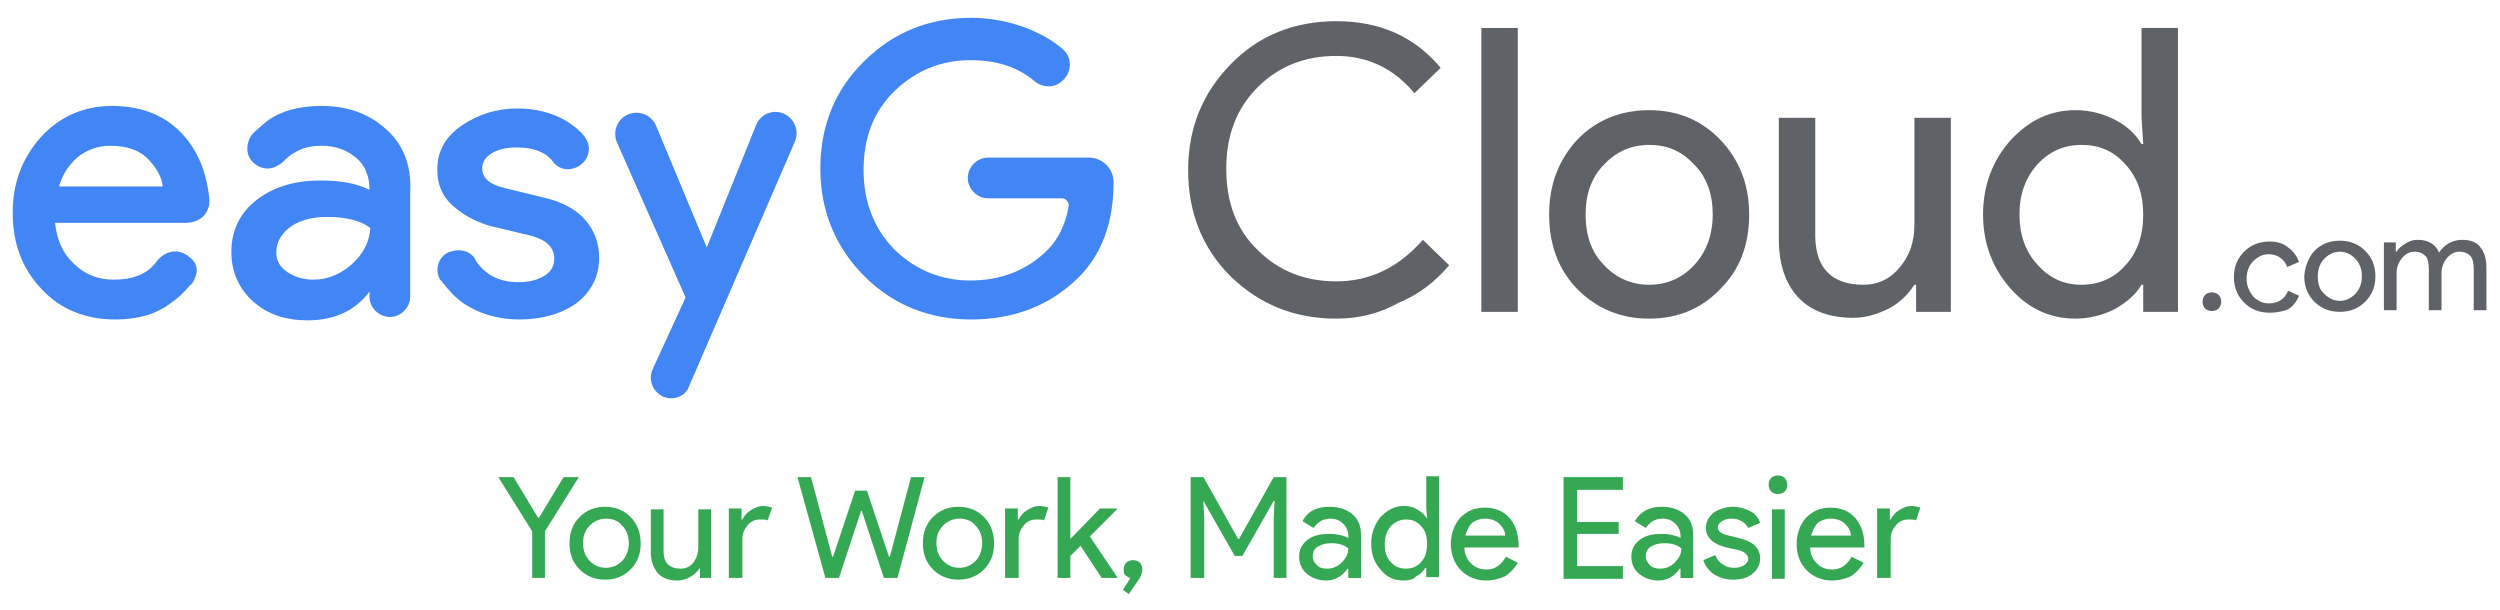 <?xml version="1.0" encoding="UTF-8"?>
<svg enable-background="new 0 0 295 72" version="1.1" viewBox="0 0 295 72" xml:space="preserve" xmlns="http://www.w3.org/2000/svg">
<style type="text/css">
	.st0{fill:#34A853;}
	.st1{fill:#5F6368;}
	.st2{fill:#4285F4;}
</style>

	
		
			<path class="st0" d="m64.3 62.7v5.5h-1.5v-5.5l-4-6.4h1.8l2.9 4.8h0.1l2.9-4.8h1.8l-4 6.4z"/>
			<path class="st0" d="m67.2 64.1c0-1.3 0.4-2.3 1.2-3.1s1.8-1.2 3-1.2 2.2 0.4 3 1.2 1.2 1.9 1.2 3.1c0 1.3-0.4 2.3-1.2 3.1s-1.8 1.2-3 1.2-2.2-0.4-3-1.2-1.2-1.8-1.2-3.1zm1.6 0c0 0.9 0.3 1.6 0.8 2.1s1.1 0.8 1.9 0.8 1.4-0.3 1.9-0.8 0.8-1.3 0.8-2.1c0-0.9-0.3-1.6-0.8-2.1-0.5-0.6-1.2-0.8-1.9-0.8s-1.4 0.3-1.9 0.8c-0.6 0.6-0.8 1.3-0.8 2.1z"/>
			<path class="st0" d="m84.1 68.2h-1.5v-1.1h-0.1c-0.2 0.4-0.6 0.7-1.1 1s-1 0.4-1.5 0.4c-1 0-1.8-0.3-2.3-0.9s-0.8-1.4-0.8-2.4v-5.1h1.5v5c0 1.3 0.7 2 2 2 0.6 0 1.1-0.2 1.5-0.7s0.6-1.1 0.6-1.8v-4.5h1.5v8.1z"/>
			<path class="st0" d="m87.5 68.2h-1.5v-8.2h1.5v1.3h0.1c0.2-0.4 0.5-0.8 1-1.1s1-0.5 1.4-0.5 0.8 0.1 1.1 0.2l-0.5 1.5c-0.2-0.1-0.5-0.1-0.9-0.1-0.6 0-1.1 0.2-1.5 0.7s-0.6 1-0.6 1.6v4.6z"/>
			<path class="st0" d="m107.5 56.3h1.6l-3.2 11.9h-1.6l-2.6-7.9h-0.1l-2.6 7.9h-1.6l-3.3-11.9h1.6l2.5 9.4h0.1l2.6-7.8h1.4l2.6 7.8h0.1l2.5-9.4z"/>
			<path class="st0" d="m108.9 64.1c0-1.3 0.4-2.3 1.2-3.1s1.8-1.2 3-1.2 2.2 0.4 3 1.2 1.2 1.9 1.2 3.1c0 1.3-0.4 2.3-1.2 3.1s-1.8 1.2-3 1.2-2.2-0.4-3-1.2-1.2-1.8-1.2-3.1zm1.6 0c0 0.9 0.3 1.6 0.8 2.1s1.1 0.8 1.9 0.8 1.4-0.3 1.9-0.8 0.8-1.3 0.8-2.1c0-0.9-0.3-1.6-0.8-2.1-0.5-0.6-1.2-0.8-1.9-0.8s-1.4 0.3-1.9 0.8c-0.6 0.6-0.8 1.3-0.8 2.1z"/>
			<path class="st0" d="m120.1 68.2h-1.5v-8.2h1.5v1.3h0.1c0.2-0.4 0.5-0.8 1-1.1s1-0.5 1.4-0.5 0.8 0.1 1.1 0.2l-0.5 1.5c-0.2-0.1-0.5-0.1-0.9-0.1-0.6 0-1.1 0.2-1.5 0.7s-0.6 1-0.6 1.6v4.6z"/>
			<path class="st0" d="m131.9 68.2h-1.9l-2.5-3.8-1.2 1.2v2.6h-1.5v-11.9h1.5v7.3l3.5-3.6h2v0.1l-3.2 3.2 3.3 4.9z"/>
			<path class="st0" d="m133.2 70.1-0.7-0.5 0.9-1.4c-0.2 0-0.4-0.2-0.6-0.3-0.2-0.2-0.2-0.4-0.2-0.7s0.1-0.6 0.3-0.8 0.5-0.3 0.8-0.3 0.6 0.1 0.8 0.3 0.3 0.5 0.3 0.8-0.1 0.6-0.3 1l-1.3 1.9z"/>
			<path class="st0" d="m142 68.2h-1.5v-11.9h1.5l4.1 7.3h0.1l4.1-7.3h1.5v11.9h-1.5v-7.1l0.1-2h-0.1l-3.7 6.5h-0.9l-3.7-6.5 0.1 2v7.1z"/>
			<path class="st0" d="m156.9 59.8c1.1 0 2 0.3 2.7 0.9s1 1.4 1 2.5v5h-1.5v-1.1h-0.1c-0.6 0.9-1.5 1.4-2.5 1.4-0.9 0-1.7-0.3-2.3-0.8s-0.9-1.2-0.9-2 0.3-1.5 1-2c0.6-0.5 1.5-0.7 2.6-0.7 0.9 0 1.7 0.2 2.2 0.5v-0.3c0-0.5-0.2-1-0.6-1.4s-0.9-0.6-1.5-0.6c-0.9 0-1.5 0.4-2 1.1l-1.3-0.8c0.6-1.2 1.7-1.7 3.2-1.7zm-2 5.9c0 0.4 0.2 0.7 0.5 1s0.7 0.4 1.2 0.4c0.6 0 1.2-0.2 1.7-0.7s0.8-1 0.8-1.7c-0.5-0.4-1.1-0.6-2-0.6-0.6 0-1.1 0.1-1.6 0.4s-0.6 0.8-0.6 1.2z"/>
			<path class="st0" d="m165.6 68.5c-1.1 0-2-0.4-2.7-1.3-0.8-0.9-1.1-1.9-1.1-3.1s0.4-2.2 1.1-3.1c0.8-0.8 1.7-1.3 2.7-1.3 0.6 0 1.1 0.1 1.6 0.4s0.9 0.6 1.1 1h0.1l-0.1-1.1v-3.8h1.5v11.9h-1.5v-1.1h-0.1c-0.3 0.4-0.6 0.8-1.1 1-0.3 0.4-0.9 0.5-1.5 0.5zm0.3-1.4c0.8 0 1.4-0.3 1.8-0.8 0.5-0.5 0.7-1.3 0.7-2.1 0-0.9-0.2-1.6-0.7-2.1-0.5-0.6-1.1-0.8-1.8-0.8s-1.3 0.3-1.8 0.8c-0.5 0.6-0.7 1.3-0.7 2.1 0 0.9 0.2 1.6 0.7 2.1 0.4 0.5 1 0.8 1.8 0.8z"/>
			<path class="st0" d="m175.4 68.5c-1.2 0-2.2-0.4-3-1.2s-1.2-1.9-1.2-3.1 0.4-2.3 1.1-3.1c0.8-0.8 1.7-1.2 2.9-1.2s2.2 0.4 2.9 1.2 1.1 1.9 1.1 3.3v0.2h-6.4c0 0.8 0.3 1.4 0.8 1.9s1.1 0.7 1.8 0.7c1 0 1.7-0.5 2.3-1.5l1.4 0.7c-0.4 0.7-0.9 1.2-1.5 1.6-0.7 0.3-1.4 0.5-2.2 0.5zm-2.5-5.3h4.7c0-0.6-0.3-1-0.7-1.4s-1-0.6-1.7-0.6c-0.6 0-1.1 0.2-1.5 0.5-0.4 0.4-0.6 0.9-0.8 1.5z"/>
			<path class="st0" d="m191.5 56.3v1.5h-5.4v3.8h4.9v1.4h-4.9v3.8h5.4v1.5h-7v-12h7z"/>
			<path class="st0" d="m196.1 59.8c1.1 0 2 0.3 2.7 0.9s1 1.4 1 2.5v5h-1.5v-1.1h-0.1c-0.6 0.9-1.5 1.4-2.5 1.4-0.9 0-1.7-0.3-2.3-0.8s-0.9-1.2-0.9-2 0.3-1.5 1-2c0.6-0.5 1.5-0.7 2.6-0.7 0.9 0 1.7 0.2 2.2 0.5v-0.3c0-0.5-0.2-1-0.6-1.4s-0.9-0.6-1.5-0.6c-0.9 0-1.5 0.4-2 1.1l-1.3-0.8c0.7-1.2 1.8-1.7 3.2-1.7zm-1.9 5.9c0 0.4 0.2 0.7 0.5 1s0.7 0.4 1.2 0.4c0.6 0 1.2-0.2 1.7-0.7s0.8-1 0.8-1.7c-0.5-0.4-1.1-0.6-2-0.6-0.6 0-1.1 0.1-1.6 0.4s-0.6 0.8-0.6 1.2z"/>
			<path class="st0" d="m207.7 65.9c0 0.7-0.3 1.3-0.9 1.8s-1.4 0.7-2.3 0.7c-0.8 0-1.5-0.2-2.2-0.6-0.6-0.4-1.1-1-1.3-1.7l1.4-0.6c0.2 0.5 0.5 0.9 0.9 1.1 0.4 0.3 0.8 0.4 1.3 0.4s0.9-0.1 1.2-0.3 0.5-0.5 0.5-0.7c0-0.5-0.4-0.9-1.2-1.1l-1.4-0.3c-1.6-0.4-2.4-1.2-2.4-2.3 0-0.7 0.3-1.3 0.9-1.8 0.6-0.4 1.4-0.7 2.3-0.7 0.7 0 1.4 0.2 2 0.5s1 0.8 1.2 1.4l-1.4 0.6c-0.2-0.3-0.4-0.6-0.8-0.8-0.3-0.2-0.7-0.3-1.2-0.3-0.4 0-0.8 0.1-1.1 0.3s-0.5 0.4-0.5 0.7c0 0.5 0.4 0.8 1.3 1l1.2 0.3c1.7 0.4 2.5 1.2 2.5 2.4z"/>
			<path class="st0" d="m210.9 57.2c0 0.3-0.1 0.6-0.3 0.8s-0.5 0.3-0.8 0.3-0.6-0.1-0.8-0.3-0.3-0.5-0.3-0.8 0.1-0.6 0.3-0.8 0.5-0.3 0.8-0.3 0.6 0.1 0.8 0.3c0.2 0.3 0.3 0.5 0.3 0.8zm-0.3 2.9v8.2h-1.5v-8.2h1.5z"/>
			<path class="st0" d="m216.2 68.5c-1.2 0-2.2-0.4-3-1.2s-1.2-1.9-1.2-3.1 0.4-2.3 1.1-3.1c0.8-0.8 1.7-1.2 2.9-1.2s2.2 0.4 2.9 1.2 1.1 1.9 1.1 3.3v0.2h-6.4c0 0.8 0.3 1.4 0.8 1.9s1.1 0.7 1.8 0.7c1 0 1.7-0.5 2.3-1.5l1.4 0.7c-0.4 0.7-0.9 1.2-1.5 1.6-0.7 0.3-1.4 0.5-2.2 0.5zm-2.5-5.3h4.7c0-0.6-0.3-1-0.7-1.4s-1-0.6-1.7-0.6c-0.6 0-1.1 0.2-1.5 0.5-0.4 0.4-0.6 0.9-0.8 1.5z"/>
			<path class="st0" d="m223 68.2h-1.5v-8.2h1.5v1.3h0.1c0.2-0.4 0.5-0.8 1-1.1s1-0.5 1.4-0.5 0.8 0.1 1.1 0.2l-0.5 1.5c-0.2-0.1-0.5-0.1-0.9-0.1-0.6 0-1.1 0.2-1.5 0.7s-0.6 1-0.6 1.6v4.6z"/>
		
	
	
		<path class="st1" d="m261.8 36.4c-0.2 0.2-0.5 0.3-0.8 0.3s-0.6-0.1-0.8-0.3-0.3-0.5-0.3-0.8 0.1-0.6 0.3-0.8 0.5-0.3 0.8-0.3 0.6 0.1 0.8 0.3 0.3 0.5 0.3 0.8-0.1 0.6-0.3 0.8z"/>
		<path class="st1" d="m267.8 36.9c-1.2 0-2.2-0.4-3-1.2s-1.2-1.8-1.2-3 0.4-2.2 1.2-3 1.8-1.2 3-1.2c0.9 0 1.6 0.2 2.2 0.7 0.6 0.4 1 1 1.3 1.7l-1.4 0.6c-0.4-1-1.2-1.5-2.2-1.5-0.7 0-1.3 0.3-1.8 0.8s-0.8 1.2-0.8 2.1c0 0.8 0.3 1.5 0.8 2.1 0.5 0.5 1.1 0.8 1.8 0.8 1.1 0 1.9-0.5 2.3-1.5l1.3 0.6c-0.3 0.7-0.7 1.2-1.3 1.6-0.5 0.2-1.3 0.4-2.2 0.4z"/>
		<path class="st1" d="m273.1 29.6c0.8-0.8 1.8-1.2 3-1.2s2.2 0.4 3 1.2 1.2 1.8 1.2 3-0.4 2.2-1.2 3-1.8 1.2-3 1.2-2.2-0.4-3-1.2-1.2-1.8-1.2-3c0.1-1.2 0.5-2.2 1.2-3zm1.2 5.1c0.5 0.5 1.1 0.8 1.8 0.8s1.3-0.3 1.8-0.8 0.8-1.2 0.8-2.1-0.3-1.6-0.8-2.1-1.1-0.8-1.8-0.8-1.3 0.3-1.8 0.8-0.8 1.2-0.8 2.1 0.2 1.6 0.8 2.1z"/>
		<path class="st1" d="m281.3 36.6v-8h1.4v1.1h0.1c0.2-0.4 0.6-0.7 1.1-1s0.9-0.4 1.4-0.4c1.2 0 2.1 0.5 2.5 1.5 0.7-1 1.6-1.5 2.8-1.5 0.9 0 1.7 0.3 2.1 0.9 0.5 0.6 0.7 1.4 0.7 2.5v4.9h-1.5v-4.7c0-0.8-0.1-1.4-0.4-1.7s-0.7-0.5-1.3-0.5-1.1 0.3-1.5 0.8-0.6 1.1-0.6 1.7v4.4h-1.5v-4.7c0-0.8-0.1-1.4-0.4-1.7s-0.7-0.5-1.3-0.5-1.1 0.3-1.5 0.8-0.6 1.1-0.6 1.7v4.4h-1.5z"/>
	
	
		<path class="st1" d="m157.7 37.6c-5 0-9.1-1.7-12.5-5-3.3-3.3-5-7.5-5-12.5s1.7-9.1 5-12.5 7.5-5.1 12.5-5.1c5.1 0 9.2 1.8 12.3 5.5l-3.1 3c-2.4-2.9-5.5-4.4-9.2-4.4s-6.8 1.2-9.3 3.7-3.7 5.7-3.7 9.6c0 4 1.2 7.2 3.7 9.6 2.5 2.5 5.6 3.7 9.3 3.7 3.9 0 7.3-1.6 10.2-4.9l3.1 3c-1.6 1.9-3.5 3.4-5.9 4.4-2.3 1.3-4.8 1.9-7.4 1.9z"/>
		<path class="st1" d="m179.1 3.3v33.5h-4.3v-33.5h4.3z"/>
		<path class="st1" d="m182.8 25.3c0-3.5 1.1-6.4 3.3-8.8 2.2-2.3 5.1-3.5 8.5-3.5s6.2 1.2 8.4 3.5 3.4 5.2 3.4 8.8-1.1 6.5-3.4 8.8c-2.2 2.3-5 3.5-8.4 3.5s-6.2-1.2-8.5-3.5c-2.2-2.3-3.3-5.2-3.3-8.8zm4.3 0c0 2.5 0.7 4.5 2.2 6 1.4 1.5 3.2 2.3 5.3 2.3s3.9-0.8 5.3-2.3 2.2-3.5 2.2-6c0-2.4-0.7-4.4-2.2-5.9-1.5-1.6-3.2-2.3-5.3-2.3s-3.9 0.8-5.3 2.3c-1.5 1.5-2.2 3.5-2.2 5.9z"/>
		<path class="st1" d="m230.2 36.8h-4.1v-3.2h-0.2c-0.7 1.1-1.7 2.1-3 2.8-1.4 0.7-2.8 1.1-4.2 1.1-2.8 0-5-0.8-6.5-2.4s-2.3-3.9-2.3-6.9v-14.3h4.3v14.1c0.1 3.7 2 5.6 5.7 5.6 1.7 0 3.2-0.7 4.3-2.1 1.2-1.4 1.7-3.1 1.7-5v-12.6h4.3v22.9z"/>
		<path class="st1" d="m244.9 37.6c-3 0-5.6-1.2-7.7-3.6s-3.2-5.3-3.2-8.7 1.1-6.3 3.2-8.7c2.2-2.4 4.7-3.6 7.7-3.6 1.7 0 3.2 0.4 4.6 1.1s2.5 1.7 3.2 2.9h0.2l-0.2-3.2v-10.5h4.3v33.5h-4.1v-3.2h-0.2c-0.7 1.2-1.8 2.1-3.2 2.9-1.4 0.7-3 1.1-4.6 1.1zm0.7-4c2.1 0 3.9-0.8 5.2-2.3 1.4-1.5 2.1-3.5 2.1-6 0-2.4-0.7-4.4-2.1-5.9-1.4-1.6-3.1-2.3-5.2-2.3s-3.8 0.8-5.2 2.3c-1.4 1.6-2.1 3.5-2.1 5.9s0.7 4.4 2.1 5.9c1.4 1.6 3.1 2.4 5.2 2.4z"/>
	
	<path class="st2" d="m45.5 15.2c-2-1.8-4.5-2.7-7.6-2.7-2.6 0-4.8 0.6-6.4 1.8-0.6 0.5-1.2 1-1.7 1.5-0.7 0.8-1.1 2.7 0.5 3.7 1.3 0.8 2.4 0.2 3.1-0.4 0.4-0.4 0.9-0.9 1.4-1.1 0.9-0.6 2-0.8 3.2-0.8 1.6 0 2.9 0.5 4 1.4s1.6 2.2 1.6 3.8c-1.6-0.8-3.5-1.1-5.8-1.1-2.9 0-5.4 0.7-7.4 2.2s-3.1 3.6-3.1 6.2c0 2.4 0.9 4.4 2.6 5.9s3.8 2.2 6.4 2.2c3.1 0 5.6-1.1 7.3-3.4v0.6c0 1.3 1.1 2.4 2.4 2.4s2.4-1.1 2.4-2.4v-12.3c0.2-3.2-0.9-5.8-2.9-7.5zm-3.9 15.9c-1.3 1.2-2.9 1.9-4.6 1.9-1.2 0-2.2-0.3-3.1-0.9s-1.3-1.4-1.3-2.3c0-1.1 0.5-2.1 1.5-2.9s2.5-1.3 4.5-1.3c2.2 0 3.9 0.4 5.1 1.3-0.1 1.6-0.8 3-2.1 4.2z"/>
	<path class="st2" d="m61.3 37.7c-2.6 0-4.8-0.7-6.6-1.9-1-0.7-1.8-1.6-2.5-2.5-0.1-0.1-0.1-0.2-0.2-0.2-0.8-1.2-0.3-2.9 1.1-3.4h0.1c1-0.4 2.3-0.1 2.9 0.9v0.1c1.2 1.8 2.9 2.6 5.1 2.6 1.3 0 2.3-0.3 3.1-0.8s1.1-1.2 1.1-2c0-1.3-0.9-2.2-2.8-2.7l-4.6-1.1c-1.5-0.4-3-1.1-4.3-2.2-1.4-1.1-2.1-2.6-2.1-4.5 0-2.2 1-3.9 2.9-5.2s4.1-2 6.6-2c2.1 0 4 0.5 5.6 1.4 0.8 0.5 1.5 1 2.1 1.7 0.1 0.1 0.2 0.2 0.3 0.4 0.8 1.2 0.3 2.8-1 3.4l-0.2 0.1c-1 0.4-2.1 0.1-2.7-0.8-0.9-1.1-2.3-1.6-4.2-1.6-1.2 0-2.2 0.2-3 0.7s-1.1 1.1-1.1 1.8c0 1.1 0.9 1.9 2.7 2.3l4.5 1.1c2.2 0.5 3.9 1.4 5 2.7s1.6 2.8 1.6 4.4c0 2.2-0.9 4-2.7 5.4-1.7 1.2-4 1.9-6.7 1.9z"/>
	<path class="st2" d="m79.2 47c-1.7 0-2.9-1.8-2.2-3.4l3.9-8.5-8.1-18.3c-0.7-1.7 0.5-3.5 2.3-3.5 1 0 1.9 0.6 2.3 1.5l6 14.4 5.8-14.4c0.4-1 1.3-1.6 2.3-1.6 1.8 0 3 1.9 2.3 3.5l-12.5 28.9c-0.3 0.9-1.2 1.4-2.1 1.4z"/>
	<path class="st2" d="m114.6 37.7c-4.9 0-9.2-1.7-12.6-5.1s-5.2-7.7-5.2-12.7 1.7-9.3 5.2-12.7c3.4-3.4 7.7-5.1 12.6-5.1 2.4 0 4.8 0.5 7 1.4 1.4 0.6 2.6 1.3 3.7 2.2l0.1 0.1c1.1 0.9 1.1 2.6 0.1 3.6l-0.1 0.1c-0.9 0.9-2.3 0.9-3.3 0.1-2-1.7-4.5-2.5-7.6-2.5-3.4 0-6.4 1.2-8.9 3.6s-3.7 5.5-3.7 9.4c0 3.8 1.3 7 3.7 9.4 2.5 2.4 5.5 3.6 8.9 3.6 3.6 0 6.7-1.2 9.1-3.6 1.3-1.3 2.1-3 2.5-5.1 0.1-0.5-0.3-1-0.8-1h-8.7c-1.3 0-2.4-1.1-2.4-2.4s1.1-2.4 2.4-2.4h11.9c1.6 0 2.9 1.3 2.9 2.9 0 4.8-1.4 8.6-4.3 11.4-3.2 3.1-7.4 4.8-12.5 4.8z"/>
	<path class="st2" d="m24.7 23.5c-0.3-3.1-1.3-5.6-3.1-7.6-2.1-2.3-4.9-3.4-8.4-3.4-3.4 0-6.2 1.3-8.4 3.7-2.2 2.5-3.3 5.4-3.3 8.9 0 3.6 1.1 6.6 3.4 9 2.2 2.4 5.2 3.6 8.7 3.6 2.6 0 4.8-0.6 6.5-1.9 0.9-0.6 1.6-1.3 2.2-2 0 0 0-0.1 0.1-0.1l0.3-0.3c0.5-0.8 1-2.1-0.4-3.1-1.3-1.1-2.8-0.6-3.6 0.3l-0.1 0.1c-1.1 1.6-2.8 2.3-5.2 2.3-1.8 0-3.4-0.6-4.7-1.9-1.3-1.2-2-2.8-2.2-4.8h15.6c2.5-0.2 2.7-2.3 2.6-2.8zm-6 7.2m-11.7-8.8c0.4-1.4 1.2-2.5 2.1-3.3 1.1-0.9 2.4-1.4 3.9-1.4 2.1 0 3.6 0.6 4.6 1.7 0.9 1 1.5 2 1.6 3.1h-12.2z"/>
	<path class="st2" d="m22.5 33.7c-0.1 0 0 0 0 0z"/>
	<path class="st2" d="m22.4 33.7v0 0z"/>

</svg>
